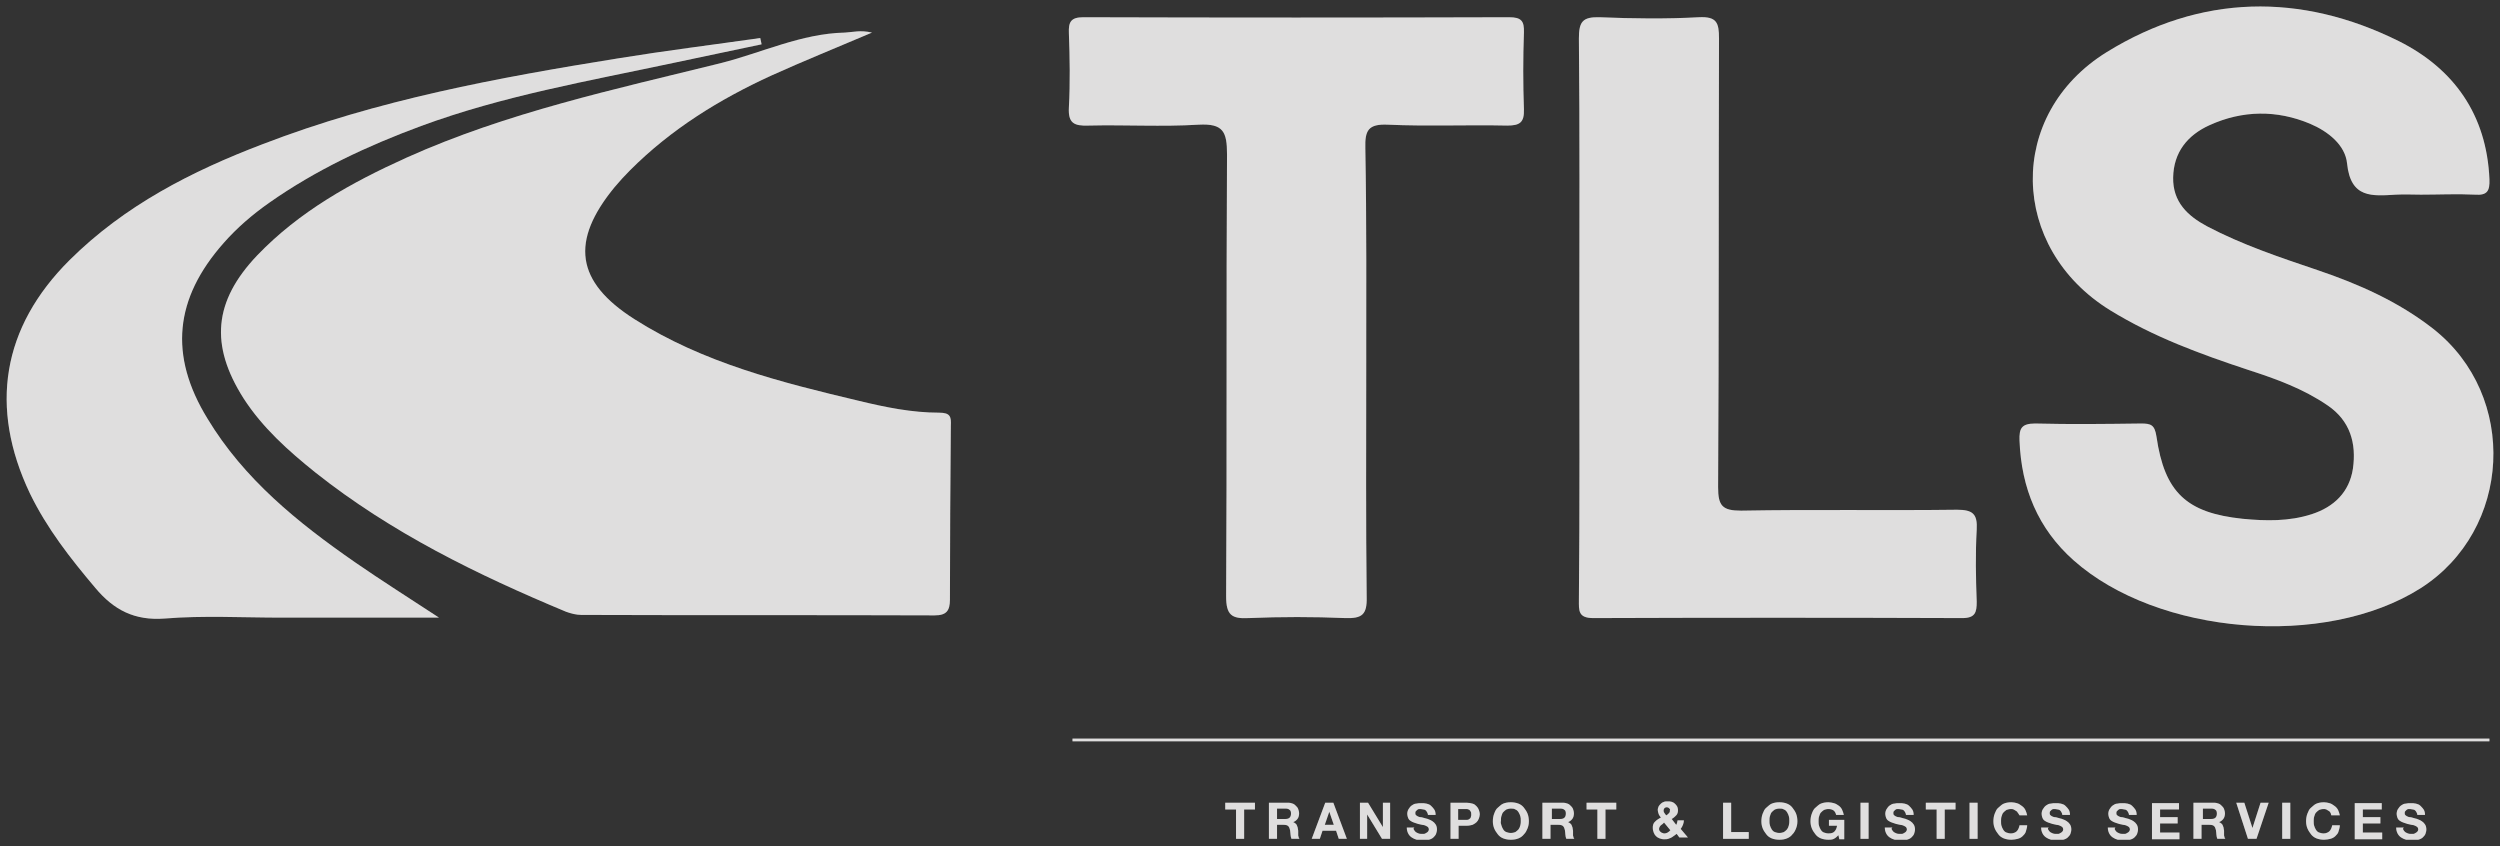 <svg width="192" height="65" viewBox="0 0 192 65" fill="none" xmlns="http://www.w3.org/2000/svg">
<rect x="0" y="0" width="192" height="65" fill="#333333" stroke="none"/>
<g clip-path="url(#clip0_864_985)">
<path d="M66.969 2.503C64.201 3.681 61.71 4.687 59.253 5.796C55.239 7.634 51.537 9.922 48.388 13.077C47.973 13.493 47.593 13.909 47.212 14.36C43.786 18.52 44.202 21.64 48.734 24.518C54.028 27.881 60.014 29.371 66.001 30.793C68.007 31.278 70.049 31.694 72.125 31.694C72.99 31.694 73.059 32.006 73.025 32.7C72.99 37.137 72.955 41.575 72.955 46.047C72.955 46.914 72.679 47.261 71.779 47.261C62.748 47.226 53.682 47.261 44.651 47.226C44.271 47.226 43.856 47.122 43.475 46.983C36.658 44.141 30.05 40.916 24.202 36.271C22.126 34.606 20.154 32.838 18.7 30.585C16.105 26.494 16.417 23.131 19.738 19.629C22.991 16.232 27.005 14.013 31.226 12.106C38.942 8.639 47.177 6.871 55.309 4.86C58.492 4.063 61.537 2.572 64.893 2.503C65.516 2.468 66.07 2.294 66.969 2.503Z" fill="#D9D9D9"/>
<path d="M66.969 2.503C64.201 3.681 61.71 4.687 59.253 5.796C55.239 7.634 51.537 9.922 48.388 13.077C47.973 13.493 47.593 13.909 47.212 14.36C43.786 18.52 44.202 21.64 48.734 24.518C54.028 27.881 60.014 29.371 66.001 30.793C68.007 31.278 70.049 31.694 72.125 31.694C72.99 31.694 73.059 32.006 73.025 32.7C72.99 37.137 72.955 41.575 72.955 46.047C72.955 46.914 72.679 47.261 71.779 47.261C62.748 47.226 53.682 47.261 44.651 47.226C44.271 47.226 43.856 47.122 43.475 46.983C36.658 44.141 30.05 40.916 24.202 36.271C22.126 34.606 20.154 32.838 18.7 30.585C16.105 26.494 16.417 23.131 19.738 19.629C22.991 16.232 27.005 14.013 31.226 12.106C38.942 8.639 47.177 6.871 55.309 4.86C58.492 4.063 61.537 2.572 64.893 2.503C65.516 2.468 66.07 2.294 66.969 2.503Z" fill="#F6F4F3" fill-opacity="0.2"/>
<path d="M185.929 14.949C185.306 14.949 184.649 14.914 184.026 14.949C182.192 15.053 180.531 15.261 180.255 12.557C180.116 11.135 178.801 10.095 177.417 9.506C174.857 8.431 172.227 8.466 169.701 9.61C168.006 10.373 166.933 11.69 166.898 13.632C166.864 15.504 168.006 16.578 169.493 17.376C172.192 18.797 175.099 19.768 177.971 20.739C181.154 21.814 184.199 23.166 186.863 25.246C193.438 30.412 192.919 40.708 185.895 45.181C178.559 49.827 165.722 48.786 159.251 43.031C156.518 40.604 155.238 37.484 155.099 33.844C155.065 32.908 155.238 32.526 156.31 32.526C159.009 32.596 161.743 32.561 164.442 32.526C165.203 32.526 165.48 32.63 165.618 33.532C166.241 37.831 167.936 39.391 172.227 39.842C174.026 40.015 175.791 40.05 177.521 39.495C179.251 38.94 180.428 37.796 180.704 35.993C180.981 34.052 180.497 32.318 178.767 31.14C176.898 29.857 174.787 29.094 172.642 28.401C168.974 27.187 165.376 25.87 162.054 23.824C154.303 19.04 154.061 8.778 161.812 3.993C169.009 -0.444 176.691 -0.583 184.234 3.161C188.455 5.276 190.981 8.812 191.189 13.77C191.223 14.672 191.016 15.018 190.081 14.949C188.697 14.88 187.313 14.949 185.929 14.949Z" fill="#D9D9D9"/>
<path d="M185.929 14.949C185.306 14.949 184.649 14.914 184.026 14.949C182.192 15.053 180.531 15.261 180.255 12.557C180.116 11.135 178.801 10.095 177.417 9.506C174.857 8.431 172.227 8.466 169.701 9.61C168.006 10.373 166.933 11.69 166.898 13.632C166.864 15.504 168.006 16.578 169.493 17.376C172.192 18.797 175.099 19.768 177.971 20.739C181.154 21.814 184.199 23.166 186.863 25.246C193.438 30.412 192.919 40.708 185.895 45.181C178.559 49.827 165.722 48.786 159.251 43.031C156.518 40.604 155.238 37.484 155.099 33.844C155.065 32.908 155.238 32.526 156.31 32.526C159.009 32.596 161.743 32.561 164.442 32.526C165.203 32.526 165.48 32.63 165.618 33.532C166.241 37.831 167.936 39.391 172.227 39.842C174.026 40.015 175.791 40.05 177.521 39.495C179.251 38.94 180.428 37.796 180.704 35.993C180.981 34.052 180.497 32.318 178.767 31.14C176.898 29.857 174.787 29.094 172.642 28.401C168.974 27.187 165.376 25.87 162.054 23.824C154.303 19.04 154.061 8.778 161.812 3.993C169.009 -0.444 176.691 -0.583 184.234 3.161C188.455 5.276 190.981 8.812 191.189 13.77C191.223 14.672 191.016 15.018 190.081 14.949C188.697 14.88 187.313 14.949 185.929 14.949Z" fill="#F6F4F3" fill-opacity="0.2"/>
<path d="M104.927 28.539C104.927 34.329 104.893 40.084 104.962 45.874C104.996 47.226 104.581 47.504 103.336 47.469C100.844 47.365 98.388 47.365 95.896 47.469C94.581 47.538 94.166 47.226 94.166 45.805C94.235 34.502 94.166 23.166 94.235 11.863C94.235 10.13 93.959 9.471 92.055 9.575C89.253 9.748 86.415 9.575 83.578 9.644C82.505 9.679 82.021 9.471 82.09 8.258C82.194 6.351 82.159 4.444 82.09 2.537C82.056 1.705 82.229 1.324 83.198 1.324C94.097 1.358 104.996 1.358 115.896 1.324C116.83 1.324 117.072 1.601 117.038 2.502C116.968 4.479 116.968 6.42 117.038 8.396C117.072 9.402 116.726 9.644 115.757 9.644C112.712 9.575 109.633 9.714 106.588 9.575C105.066 9.506 104.823 10.026 104.858 11.378C104.962 17.098 104.927 22.819 104.927 28.539Z" fill="#D9D9D9"/>
<path d="M104.927 28.539C104.927 34.329 104.893 40.084 104.962 45.874C104.996 47.226 104.581 47.504 103.336 47.469C100.844 47.365 98.388 47.365 95.896 47.469C94.581 47.538 94.166 47.226 94.166 45.805C94.235 34.502 94.166 23.166 94.235 11.863C94.235 10.13 93.959 9.471 92.055 9.575C89.253 9.748 86.415 9.575 83.578 9.644C82.505 9.679 82.021 9.471 82.09 8.258C82.194 6.351 82.159 4.444 82.09 2.537C82.056 1.705 82.229 1.324 83.198 1.324C94.097 1.358 104.996 1.358 115.896 1.324C116.83 1.324 117.072 1.601 117.038 2.502C116.968 4.479 116.968 6.42 117.038 8.396C117.072 9.402 116.726 9.644 115.757 9.644C112.712 9.575 109.633 9.714 106.588 9.575C105.066 9.506 104.823 10.026 104.858 11.378C104.962 17.098 104.927 22.819 104.927 28.539Z" fill="#F6F4F3" fill-opacity="0.2"/>
<path d="M121.294 24.414C121.294 17.272 121.328 10.095 121.259 2.953C121.259 1.671 121.536 1.289 122.851 1.324C125.377 1.428 127.937 1.463 130.463 1.324C131.847 1.254 132.02 1.74 132.02 2.953C131.986 14.429 132.02 25.905 131.951 37.415C131.951 38.836 132.262 39.218 133.716 39.218C139.252 39.114 144.788 39.218 150.29 39.148C151.501 39.148 151.881 39.46 151.812 40.674C151.708 42.511 151.743 44.383 151.812 46.221C151.812 47.018 151.708 47.469 150.705 47.469C141.259 47.434 131.812 47.434 122.366 47.469C121.19 47.469 121.259 46.88 121.259 46.082C121.328 38.836 121.294 31.625 121.294 24.414Z" fill="#D9D9D9"/>
<path d="M121.294 24.414C121.294 17.272 121.328 10.095 121.259 2.953C121.259 1.671 121.536 1.289 122.851 1.324C125.377 1.428 127.937 1.463 130.463 1.324C131.847 1.254 132.02 1.74 132.02 2.953C131.986 14.429 132.02 25.905 131.951 37.415C131.951 38.836 132.262 39.218 133.716 39.218C139.252 39.114 144.788 39.218 150.29 39.148C151.501 39.148 151.881 39.46 151.812 40.674C151.708 42.511 151.743 44.383 151.812 46.221C151.812 47.018 151.708 47.469 150.705 47.469C141.259 47.434 131.812 47.434 122.366 47.469C121.19 47.469 121.259 46.88 121.259 46.082C121.328 38.836 121.294 31.625 121.294 24.414Z" fill="#F6F4F3" fill-opacity="0.2"/>
<path d="M33.717 47.434C29.427 47.434 25.551 47.434 21.642 47.434C18.631 47.434 15.621 47.261 12.645 47.504C10.327 47.677 8.735 46.845 7.316 45.146C5.413 42.893 3.614 40.605 2.299 37.9C-0.849 31.278 0.154 25.142 5.344 19.976C9.566 15.781 14.721 13.146 20.188 11.066C29.012 7.668 38.216 5.97 47.489 4.479C51.122 3.889 54.755 3.439 58.388 2.919C58.423 3.092 58.457 3.231 58.492 3.404C56.243 3.889 53.994 4.34 51.745 4.826C45.24 6.212 38.631 7.356 32.333 9.679C28.216 11.205 24.271 13.042 20.673 15.573C19.392 16.474 18.216 17.48 17.178 18.659C13.406 22.923 12.957 27.291 15.932 32.145C18.735 36.791 22.852 40.119 27.247 43.17C29.254 44.557 31.33 45.874 33.717 47.434Z" fill="#D9D9D9"/>
<path d="M33.717 47.434C29.427 47.434 25.551 47.434 21.642 47.434C18.631 47.434 15.621 47.261 12.645 47.504C10.327 47.677 8.735 46.845 7.316 45.146C5.413 42.893 3.614 40.605 2.299 37.9C-0.849 31.278 0.154 25.142 5.344 19.976C9.566 15.781 14.721 13.146 20.188 11.066C29.012 7.668 38.216 5.97 47.489 4.479C51.122 3.889 54.755 3.439 58.388 2.919C58.423 3.092 58.457 3.231 58.492 3.404C56.243 3.889 53.994 4.34 51.745 4.826C45.24 6.212 38.631 7.356 32.333 9.679C28.216 11.205 24.271 13.042 20.673 15.573C19.392 16.474 18.216 17.48 17.178 18.659C13.406 22.923 12.957 27.291 15.932 32.145C18.735 36.791 22.852 40.119 27.247 43.17C29.254 44.557 31.33 45.874 33.717 47.434Z" fill="#F6F4F3" fill-opacity="0.2"/>
<path d="M82.367 56.726C118.629 56.726 154.926 56.726 191.189 56.726C191.189 56.795 191.189 56.864 191.189 56.934C154.926 56.934 118.629 56.934 82.367 56.934C82.367 56.864 82.367 56.795 82.367 56.726Z" fill="#D9D9D9"/>
<path d="M82.367 56.726C118.629 56.726 154.926 56.726 191.189 56.726C191.189 56.795 191.189 56.864 191.189 56.934C154.926 56.934 118.629 56.934 82.367 56.934C82.367 56.864 82.367 56.795 82.367 56.726Z" fill="#F6F4F3" fill-opacity="0.2"/>
<path d="M94.097 62.169V61.649H96.381V62.169H95.55V64.422H94.927V62.169H94.097Z" fill="#D9D9D9"/>
<path d="M94.097 62.169V61.649H96.381V62.169H95.55V64.422H94.927V62.169H94.097Z" fill="#F6F4F3" fill-opacity="0.2"/>
<path d="M98.941 61.649C99.079 61.649 99.183 61.683 99.287 61.718C99.391 61.753 99.46 61.822 99.529 61.891C99.599 61.961 99.668 62.03 99.702 62.134C99.737 62.238 99.772 62.342 99.772 62.446C99.772 62.619 99.737 62.758 99.668 62.862C99.599 62.966 99.495 63.07 99.322 63.139C99.391 63.174 99.46 63.209 99.495 63.243C99.529 63.278 99.599 63.347 99.599 63.382C99.599 63.417 99.668 63.521 99.668 63.59C99.668 63.66 99.702 63.729 99.702 63.798C99.702 63.833 99.702 63.902 99.702 63.937C99.702 64.006 99.702 64.041 99.702 64.11C99.702 64.18 99.702 64.214 99.737 64.284C99.737 64.353 99.772 64.388 99.806 64.422H99.183C99.149 64.318 99.114 64.214 99.114 64.11C99.114 63.971 99.079 63.867 99.079 63.764C99.045 63.625 99.01 63.521 98.941 63.452C98.872 63.382 98.768 63.347 98.595 63.347H98.076V64.422H97.453V61.649H98.941ZM98.734 62.897C98.872 62.897 98.976 62.862 99.045 62.793C99.114 62.723 99.149 62.619 99.149 62.481C99.149 62.342 99.114 62.238 99.045 62.203C98.976 62.134 98.872 62.099 98.734 62.099H98.076V62.897H98.734Z" fill="#D9D9D9"/>
<path d="M98.941 61.649C99.079 61.649 99.183 61.683 99.287 61.718C99.391 61.753 99.46 61.822 99.529 61.891C99.599 61.961 99.668 62.03 99.702 62.134C99.737 62.238 99.772 62.342 99.772 62.446C99.772 62.619 99.737 62.758 99.668 62.862C99.599 62.966 99.495 63.07 99.322 63.139C99.391 63.174 99.46 63.209 99.495 63.243C99.529 63.278 99.599 63.347 99.599 63.382C99.599 63.417 99.668 63.521 99.668 63.59C99.668 63.66 99.702 63.729 99.702 63.798C99.702 63.833 99.702 63.902 99.702 63.937C99.702 64.006 99.702 64.041 99.702 64.11C99.702 64.18 99.702 64.214 99.737 64.284C99.737 64.353 99.772 64.388 99.806 64.422H99.183C99.149 64.318 99.114 64.214 99.114 64.11C99.114 63.971 99.079 63.867 99.079 63.764C99.045 63.625 99.01 63.521 98.941 63.452C98.872 63.382 98.768 63.347 98.595 63.347H98.076V64.422H97.453V61.649H98.941ZM98.734 62.897C98.872 62.897 98.976 62.862 99.045 62.793C99.114 62.723 99.149 62.619 99.149 62.481C99.149 62.342 99.114 62.238 99.045 62.203C98.976 62.134 98.872 62.099 98.734 62.099H98.076V62.897H98.734Z" fill="#F6F4F3" fill-opacity="0.2"/>
<path d="M102.401 61.649L103.439 64.422H102.816L102.609 63.798H101.571L101.363 64.422H100.74L101.778 61.649H102.401ZM102.436 63.347L102.09 62.342L101.744 63.347H102.436Z" fill="#D9D9D9"/>
<path d="M102.401 61.649L103.439 64.422H102.816L102.609 63.798H101.571L101.363 64.422H100.74L101.778 61.649H102.401ZM102.436 63.347L102.09 62.342L101.744 63.347H102.436Z" fill="#F6F4F3" fill-opacity="0.2"/>
<path d="M105.066 61.649L106.207 63.521V61.649H106.761V64.422H106.138L104.996 62.55V64.422H104.443V61.649H105.066Z" fill="#D9D9D9"/>
<path d="M105.066 61.649L106.207 63.521V61.649H106.761V64.422H106.138L104.996 62.55V64.422H104.443V61.649H105.066Z" fill="#F6F4F3" fill-opacity="0.2"/>
<path d="M108.595 63.729C108.63 63.798 108.664 63.833 108.733 63.902C108.803 63.937 108.837 63.971 108.941 64.006C109.01 64.041 109.079 64.041 109.183 64.041C109.252 64.041 109.287 64.041 109.356 64.041C109.425 64.041 109.46 64.006 109.529 63.971C109.598 63.937 109.633 63.902 109.668 63.867C109.702 63.833 109.737 63.764 109.737 63.694C109.737 63.625 109.702 63.556 109.668 63.521C109.633 63.486 109.564 63.452 109.495 63.417C109.425 63.382 109.322 63.347 109.218 63.347C109.114 63.313 109.01 63.313 108.906 63.278C108.803 63.243 108.699 63.209 108.595 63.174C108.491 63.139 108.422 63.105 108.318 63.035C108.214 62.966 108.18 62.897 108.145 62.827C108.111 62.723 108.076 62.619 108.076 62.515C108.076 62.377 108.111 62.238 108.18 62.134C108.249 62.03 108.318 61.926 108.422 61.857C108.526 61.787 108.63 61.718 108.768 61.718C108.906 61.683 109.01 61.683 109.149 61.683C109.287 61.683 109.425 61.683 109.564 61.718C109.702 61.753 109.806 61.787 109.91 61.891C110.014 61.995 110.083 62.065 110.152 62.169C110.221 62.273 110.256 62.411 110.256 62.585H109.668C109.668 62.515 109.633 62.446 109.598 62.377C109.564 62.307 109.529 62.273 109.495 62.238C109.46 62.203 109.391 62.169 109.322 62.169C109.252 62.169 109.183 62.134 109.114 62.134C109.079 62.134 109.01 62.134 108.976 62.134C108.941 62.134 108.872 62.169 108.837 62.203C108.803 62.238 108.768 62.273 108.733 62.307C108.699 62.342 108.699 62.411 108.699 62.446C108.699 62.515 108.699 62.55 108.733 62.585C108.768 62.619 108.803 62.654 108.872 62.689C108.941 62.723 109.01 62.758 109.114 62.758C109.218 62.758 109.356 62.827 109.529 62.862C109.564 62.862 109.668 62.897 109.737 62.931C109.841 62.966 109.91 63.001 110.014 63.07C110.117 63.139 110.187 63.209 110.256 63.313C110.325 63.417 110.36 63.556 110.36 63.694C110.36 63.833 110.325 63.937 110.29 64.041C110.256 64.145 110.152 64.249 110.083 64.318C110.014 64.388 109.875 64.457 109.737 64.492C109.598 64.526 109.425 64.561 109.252 64.561C109.114 64.561 108.941 64.526 108.803 64.492C108.664 64.457 108.526 64.388 108.422 64.318C108.318 64.249 108.214 64.145 108.145 64.006C108.076 63.867 108.041 63.729 108.041 63.556H108.63C108.526 63.59 108.56 63.694 108.595 63.729Z" fill="#D9D9D9"/>
<path d="M108.595 63.729C108.63 63.798 108.664 63.833 108.733 63.902C108.803 63.937 108.837 63.971 108.941 64.006C109.01 64.041 109.079 64.041 109.183 64.041C109.252 64.041 109.287 64.041 109.356 64.041C109.425 64.041 109.46 64.006 109.529 63.971C109.598 63.937 109.633 63.902 109.668 63.867C109.702 63.833 109.737 63.764 109.737 63.694C109.737 63.625 109.702 63.556 109.668 63.521C109.633 63.486 109.564 63.452 109.495 63.417C109.425 63.382 109.322 63.347 109.218 63.347C109.114 63.313 109.01 63.313 108.906 63.278C108.803 63.243 108.699 63.209 108.595 63.174C108.491 63.139 108.422 63.105 108.318 63.035C108.214 62.966 108.18 62.897 108.145 62.827C108.111 62.723 108.076 62.619 108.076 62.515C108.076 62.377 108.111 62.238 108.18 62.134C108.249 62.03 108.318 61.926 108.422 61.857C108.526 61.787 108.63 61.718 108.768 61.718C108.906 61.683 109.01 61.683 109.149 61.683C109.287 61.683 109.425 61.683 109.564 61.718C109.702 61.753 109.806 61.787 109.91 61.891C110.014 61.995 110.083 62.065 110.152 62.169C110.221 62.273 110.256 62.411 110.256 62.585H109.668C109.668 62.515 109.633 62.446 109.598 62.377C109.564 62.307 109.529 62.273 109.495 62.238C109.46 62.203 109.391 62.169 109.322 62.169C109.252 62.169 109.183 62.134 109.114 62.134C109.079 62.134 109.01 62.134 108.976 62.134C108.941 62.134 108.872 62.169 108.837 62.203C108.803 62.238 108.768 62.273 108.733 62.307C108.699 62.342 108.699 62.411 108.699 62.446C108.699 62.515 108.699 62.55 108.733 62.585C108.768 62.619 108.803 62.654 108.872 62.689C108.941 62.723 109.01 62.758 109.114 62.758C109.218 62.758 109.356 62.827 109.529 62.862C109.564 62.862 109.668 62.897 109.737 62.931C109.841 62.966 109.91 63.001 110.014 63.07C110.117 63.139 110.187 63.209 110.256 63.313C110.325 63.417 110.36 63.556 110.36 63.694C110.36 63.833 110.325 63.937 110.29 64.041C110.256 64.145 110.152 64.249 110.083 64.318C110.014 64.388 109.875 64.457 109.737 64.492C109.598 64.526 109.425 64.561 109.252 64.561C109.114 64.561 108.941 64.526 108.803 64.492C108.664 64.457 108.526 64.388 108.422 64.318C108.318 64.249 108.214 64.145 108.145 64.006C108.076 63.867 108.041 63.729 108.041 63.556H108.63C108.526 63.59 108.56 63.694 108.595 63.729Z" fill="#F6F4F3" fill-opacity="0.2"/>
<path d="M112.643 61.649C112.816 61.649 112.955 61.683 113.093 61.718C113.232 61.753 113.301 61.822 113.405 61.926C113.474 61.995 113.543 62.099 113.578 62.203C113.612 62.307 113.647 62.411 113.647 62.55C113.647 62.654 113.612 62.758 113.578 62.862C113.543 62.966 113.474 63.07 113.405 63.139C113.335 63.209 113.232 63.278 113.093 63.347C112.955 63.382 112.816 63.417 112.643 63.417H112.02V64.422H111.398V61.649H112.643ZM112.47 62.966C112.539 62.966 112.609 62.966 112.678 62.966C112.747 62.966 112.816 62.931 112.851 62.897C112.886 62.862 112.955 62.828 112.955 62.758C112.989 62.689 112.989 62.619 112.989 62.55C112.989 62.481 112.989 62.377 112.955 62.342C112.92 62.273 112.886 62.238 112.851 62.203C112.816 62.169 112.747 62.169 112.678 62.134C112.609 62.134 112.539 62.134 112.47 62.134H111.986V62.966H112.47Z" fill="#D9D9D9"/>
<path d="M112.643 61.649C112.816 61.649 112.955 61.683 113.093 61.718C113.232 61.753 113.301 61.822 113.405 61.926C113.474 61.995 113.543 62.099 113.578 62.203C113.612 62.307 113.647 62.411 113.647 62.55C113.647 62.654 113.612 62.758 113.578 62.862C113.543 62.966 113.474 63.07 113.405 63.139C113.335 63.209 113.232 63.278 113.093 63.347C112.955 63.382 112.816 63.417 112.643 63.417H112.02V64.422H111.398V61.649H112.643ZM112.47 62.966C112.539 62.966 112.609 62.966 112.678 62.966C112.747 62.966 112.816 62.931 112.851 62.897C112.886 62.862 112.955 62.828 112.955 62.758C112.989 62.689 112.989 62.619 112.989 62.55C112.989 62.481 112.989 62.377 112.955 62.342C112.92 62.273 112.886 62.238 112.851 62.203C112.816 62.169 112.747 62.169 112.678 62.134C112.609 62.134 112.539 62.134 112.47 62.134H111.986V62.966H112.47Z" fill="#F6F4F3" fill-opacity="0.2"/>
<path d="M114.754 62.481C114.823 62.307 114.892 62.134 115.031 62.03C115.169 61.926 115.273 61.787 115.446 61.718C115.619 61.649 115.792 61.614 116.034 61.614C116.242 61.614 116.449 61.649 116.622 61.718C116.795 61.787 116.934 61.891 117.038 62.03C117.141 62.169 117.245 62.307 117.314 62.481C117.384 62.654 117.418 62.862 117.418 63.07C117.418 63.278 117.384 63.452 117.314 63.625C117.245 63.798 117.176 63.937 117.038 64.076C116.934 64.214 116.795 64.318 116.622 64.388C116.449 64.457 116.276 64.492 116.034 64.492C115.827 64.492 115.619 64.457 115.446 64.388C115.273 64.318 115.135 64.214 115.031 64.076C114.927 63.937 114.823 63.798 114.754 63.625C114.685 63.452 114.65 63.278 114.65 63.07C114.65 62.862 114.685 62.654 114.754 62.481ZM115.308 63.382C115.342 63.486 115.377 63.59 115.446 63.694C115.515 63.798 115.584 63.867 115.688 63.902C115.792 63.937 115.896 63.971 116.034 63.971C116.173 63.971 116.276 63.937 116.38 63.902C116.484 63.833 116.553 63.764 116.622 63.694C116.692 63.59 116.726 63.521 116.761 63.382C116.795 63.243 116.795 63.174 116.795 63.035C116.795 62.897 116.795 62.793 116.761 62.689C116.726 62.585 116.692 62.481 116.622 62.377C116.553 62.273 116.484 62.203 116.38 62.169C116.276 62.099 116.173 62.099 116.034 62.099C115.896 62.099 115.792 62.134 115.688 62.169C115.584 62.238 115.515 62.307 115.446 62.377C115.377 62.446 115.342 62.585 115.308 62.689C115.273 62.793 115.273 62.931 115.273 63.035C115.238 63.174 115.273 63.278 115.308 63.382Z" fill="#D9D9D9"/>
<path d="M114.754 62.481C114.823 62.307 114.892 62.134 115.031 62.03C115.169 61.926 115.273 61.787 115.446 61.718C115.619 61.649 115.792 61.614 116.034 61.614C116.242 61.614 116.449 61.649 116.622 61.718C116.795 61.787 116.934 61.891 117.038 62.03C117.141 62.169 117.245 62.307 117.314 62.481C117.384 62.654 117.418 62.862 117.418 63.07C117.418 63.278 117.384 63.452 117.314 63.625C117.245 63.798 117.176 63.937 117.038 64.076C116.934 64.214 116.795 64.318 116.622 64.388C116.449 64.457 116.276 64.492 116.034 64.492C115.827 64.492 115.619 64.457 115.446 64.388C115.273 64.318 115.135 64.214 115.031 64.076C114.927 63.937 114.823 63.798 114.754 63.625C114.685 63.452 114.65 63.278 114.65 63.07C114.65 62.862 114.685 62.654 114.754 62.481ZM115.308 63.382C115.342 63.486 115.377 63.59 115.446 63.694C115.515 63.798 115.584 63.867 115.688 63.902C115.792 63.937 115.896 63.971 116.034 63.971C116.173 63.971 116.276 63.937 116.38 63.902C116.484 63.833 116.553 63.764 116.622 63.694C116.692 63.59 116.726 63.521 116.761 63.382C116.795 63.243 116.795 63.174 116.795 63.035C116.795 62.897 116.795 62.793 116.761 62.689C116.726 62.585 116.692 62.481 116.622 62.377C116.553 62.273 116.484 62.203 116.38 62.169C116.276 62.099 116.173 62.099 116.034 62.099C115.896 62.099 115.792 62.134 115.688 62.169C115.584 62.238 115.515 62.307 115.446 62.377C115.377 62.446 115.342 62.585 115.308 62.689C115.273 62.793 115.273 62.931 115.273 63.035C115.238 63.174 115.273 63.278 115.308 63.382Z" fill="#F6F4F3" fill-opacity="0.2"/>
<path d="M120.048 61.649C120.186 61.649 120.29 61.683 120.394 61.718C120.498 61.753 120.567 61.822 120.636 61.891C120.705 61.961 120.775 62.03 120.809 62.134C120.844 62.238 120.878 62.342 120.878 62.446C120.878 62.619 120.844 62.758 120.775 62.862C120.705 62.966 120.602 63.07 120.429 63.139C120.498 63.174 120.567 63.209 120.602 63.243C120.636 63.278 120.705 63.347 120.705 63.382C120.705 63.417 120.775 63.521 120.775 63.59C120.775 63.66 120.809 63.729 120.809 63.798C120.809 63.833 120.809 63.902 120.809 63.937C120.809 64.006 120.809 64.041 120.809 64.11C120.809 64.18 120.809 64.214 120.844 64.284C120.844 64.353 120.878 64.388 120.913 64.422H120.29C120.256 64.318 120.221 64.214 120.221 64.11C120.221 63.971 120.186 63.867 120.186 63.764C120.152 63.625 120.117 63.521 120.048 63.452C119.979 63.382 119.875 63.347 119.702 63.347H119.079V64.422H118.456V61.649H120.048ZM119.84 62.897C119.979 62.897 120.083 62.862 120.152 62.793C120.221 62.723 120.256 62.619 120.256 62.481C120.256 62.342 120.221 62.238 120.152 62.203C120.083 62.134 119.979 62.099 119.84 62.099H119.183V62.897H119.84Z" fill="#D9D9D9"/>
<path d="M120.048 61.649C120.186 61.649 120.29 61.683 120.394 61.718C120.498 61.753 120.567 61.822 120.636 61.891C120.705 61.961 120.775 62.03 120.809 62.134C120.844 62.238 120.878 62.342 120.878 62.446C120.878 62.619 120.844 62.758 120.775 62.862C120.705 62.966 120.602 63.07 120.429 63.139C120.498 63.174 120.567 63.209 120.602 63.243C120.636 63.278 120.705 63.347 120.705 63.382C120.705 63.417 120.775 63.521 120.775 63.59C120.775 63.66 120.809 63.729 120.809 63.798C120.809 63.833 120.809 63.902 120.809 63.937C120.809 64.006 120.809 64.041 120.809 64.11C120.809 64.18 120.809 64.214 120.844 64.284C120.844 64.353 120.878 64.388 120.913 64.422H120.29C120.256 64.318 120.221 64.214 120.221 64.11C120.221 63.971 120.186 63.867 120.186 63.764C120.152 63.625 120.117 63.521 120.048 63.452C119.979 63.382 119.875 63.347 119.702 63.347H119.079V64.422H118.456V61.649H120.048ZM119.84 62.897C119.979 62.897 120.083 62.862 120.152 62.793C120.221 62.723 120.256 62.619 120.256 62.481C120.256 62.342 120.221 62.238 120.152 62.203C120.083 62.134 119.979 62.099 119.84 62.099H119.183V62.897H119.84Z" fill="#F6F4F3" fill-opacity="0.2"/>
<path d="M121.847 62.169V61.649H124.131V62.169H123.301V64.422H122.678V62.169H121.847Z" fill="#D9D9D9"/>
<path d="M121.847 62.169V61.649H124.131V62.169H123.301V64.422H122.678V62.169H121.847Z" fill="#F6F4F3" fill-opacity="0.2"/>
<path d="M128.214 64.388C128.076 64.457 127.937 64.457 127.799 64.457C127.66 64.457 127.557 64.422 127.453 64.388C127.349 64.353 127.245 64.284 127.176 64.214C127.107 64.145 127.037 64.041 127.003 63.937C126.968 63.833 126.934 63.729 126.934 63.59C126.934 63.486 126.934 63.417 126.968 63.313C127.003 63.209 127.037 63.174 127.107 63.105C127.176 63.035 127.245 62.966 127.314 62.931C127.384 62.897 127.453 62.827 127.557 62.793C127.487 62.689 127.418 62.619 127.384 62.515C127.349 62.411 127.314 62.307 127.314 62.203C127.314 62.099 127.349 62.03 127.384 61.926C127.418 61.857 127.487 61.787 127.557 61.718C127.626 61.649 127.695 61.614 127.799 61.579C127.868 61.545 127.972 61.545 128.076 61.545C128.179 61.545 128.283 61.545 128.387 61.579C128.491 61.614 128.56 61.649 128.629 61.718C128.698 61.787 128.768 61.857 128.802 61.926C128.837 61.995 128.871 62.099 128.871 62.203C128.871 62.377 128.837 62.515 128.733 62.619C128.629 62.723 128.525 62.827 128.387 62.897L128.733 63.347C128.768 63.313 128.768 63.243 128.802 63.174C128.802 63.105 128.837 63.07 128.837 63.001H129.321C129.321 63.139 129.287 63.243 129.252 63.347C129.217 63.452 129.148 63.556 129.079 63.66L129.633 64.318H128.975L128.768 64.041C128.491 64.249 128.352 64.353 128.214 64.388ZM127.695 63.278C127.66 63.313 127.591 63.347 127.557 63.382C127.522 63.417 127.487 63.452 127.453 63.521C127.418 63.59 127.418 63.625 127.418 63.66C127.418 63.694 127.418 63.764 127.453 63.798C127.487 63.833 127.487 63.867 127.557 63.902C127.591 63.937 127.626 63.971 127.695 63.971C127.73 64.006 127.799 64.006 127.833 64.006C127.937 64.006 128.006 63.971 128.076 63.937C128.145 63.902 128.214 63.833 128.283 63.764L127.799 63.174C127.764 63.209 127.73 63.243 127.695 63.278ZM128.179 62.065C128.145 62.03 128.076 61.995 128.006 61.995C127.937 61.995 127.868 62.03 127.833 62.065C127.799 62.099 127.764 62.169 127.764 62.238C127.764 62.342 127.799 62.411 127.833 62.446C127.868 62.515 127.937 62.585 127.972 62.619C128.041 62.585 128.11 62.515 128.179 62.446C128.249 62.377 128.249 62.307 128.249 62.203C128.283 62.169 128.249 62.134 128.179 62.065Z" fill="#D9D9D9"/>
<path d="M128.214 64.388C128.076 64.457 127.937 64.457 127.799 64.457C127.66 64.457 127.557 64.422 127.453 64.388C127.349 64.353 127.245 64.284 127.176 64.214C127.107 64.145 127.037 64.041 127.003 63.937C126.968 63.833 126.934 63.729 126.934 63.59C126.934 63.486 126.934 63.417 126.968 63.313C127.003 63.209 127.037 63.174 127.107 63.105C127.176 63.035 127.245 62.966 127.314 62.931C127.384 62.897 127.453 62.827 127.557 62.793C127.487 62.689 127.418 62.619 127.384 62.515C127.349 62.411 127.314 62.307 127.314 62.203C127.314 62.099 127.349 62.03 127.384 61.926C127.418 61.857 127.487 61.787 127.557 61.718C127.626 61.649 127.695 61.614 127.799 61.579C127.868 61.545 127.972 61.545 128.076 61.545C128.179 61.545 128.283 61.545 128.387 61.579C128.491 61.614 128.56 61.649 128.629 61.718C128.698 61.787 128.768 61.857 128.802 61.926C128.837 61.995 128.871 62.099 128.871 62.203C128.871 62.377 128.837 62.515 128.733 62.619C128.629 62.723 128.525 62.827 128.387 62.897L128.733 63.347C128.768 63.313 128.768 63.243 128.802 63.174C128.802 63.105 128.837 63.07 128.837 63.001H129.321C129.321 63.139 129.287 63.243 129.252 63.347C129.217 63.452 129.148 63.556 129.079 63.66L129.633 64.318H128.975L128.768 64.041C128.491 64.249 128.352 64.353 128.214 64.388ZM127.695 63.278C127.66 63.313 127.591 63.347 127.557 63.382C127.522 63.417 127.487 63.452 127.453 63.521C127.418 63.59 127.418 63.625 127.418 63.66C127.418 63.694 127.418 63.764 127.453 63.798C127.487 63.833 127.487 63.867 127.557 63.902C127.591 63.937 127.626 63.971 127.695 63.971C127.73 64.006 127.799 64.006 127.833 64.006C127.937 64.006 128.006 63.971 128.076 63.937C128.145 63.902 128.214 63.833 128.283 63.764L127.799 63.174C127.764 63.209 127.73 63.243 127.695 63.278ZM128.179 62.065C128.145 62.03 128.076 61.995 128.006 61.995C127.937 61.995 127.868 62.03 127.833 62.065C127.799 62.099 127.764 62.169 127.764 62.238C127.764 62.342 127.799 62.411 127.833 62.446C127.868 62.515 127.937 62.585 127.972 62.619C128.041 62.585 128.11 62.515 128.179 62.446C128.249 62.377 128.249 62.307 128.249 62.203C128.283 62.169 128.249 62.134 128.179 62.065Z" fill="#F6F4F3" fill-opacity="0.2"/>
<path d="M132.954 61.649V63.902H134.304V64.422H132.332V61.649H132.954Z" fill="#D9D9D9"/>
<path d="M132.954 61.649V63.902H134.304V64.422H132.332V61.649H132.954Z" fill="#F6F4F3" fill-opacity="0.2"/>
<path d="M135.376 62.481C135.446 62.307 135.515 62.134 135.653 62.03C135.792 61.926 135.895 61.787 136.068 61.718C136.241 61.649 136.414 61.614 136.657 61.614C136.864 61.614 137.072 61.649 137.245 61.718C137.418 61.787 137.556 61.891 137.66 62.03C137.764 62.169 137.868 62.307 137.937 62.481C138.006 62.654 138.041 62.862 138.041 63.07C138.041 63.278 138.006 63.452 137.937 63.625C137.868 63.798 137.799 63.937 137.66 64.076C137.556 64.214 137.418 64.318 137.245 64.388C137.072 64.457 136.899 64.492 136.657 64.492C136.449 64.492 136.241 64.457 136.068 64.388C135.895 64.318 135.757 64.214 135.653 64.076C135.549 63.937 135.446 63.798 135.376 63.625C135.307 63.452 135.273 63.278 135.273 63.07C135.273 62.862 135.307 62.654 135.376 62.481ZM135.93 63.382C135.965 63.486 135.999 63.59 136.068 63.694C136.138 63.798 136.207 63.867 136.311 63.902C136.414 63.937 136.518 63.971 136.657 63.971C136.795 63.971 136.899 63.937 137.003 63.902C137.107 63.833 137.176 63.764 137.245 63.694C137.314 63.59 137.349 63.521 137.383 63.382C137.418 63.243 137.418 63.174 137.418 63.035C137.418 62.897 137.418 62.793 137.383 62.689C137.349 62.585 137.314 62.481 137.245 62.377C137.176 62.273 137.107 62.203 137.003 62.169C136.899 62.099 136.795 62.099 136.657 62.099C136.518 62.099 136.414 62.134 136.311 62.169C136.207 62.238 136.138 62.307 136.068 62.377C135.999 62.446 135.965 62.585 135.93 62.689C135.895 62.793 135.895 62.931 135.895 63.035C135.895 63.174 135.895 63.278 135.93 63.382Z" fill="#D9D9D9"/>
<path d="M135.376 62.481C135.446 62.307 135.515 62.134 135.653 62.03C135.792 61.926 135.895 61.787 136.068 61.718C136.241 61.649 136.414 61.614 136.657 61.614C136.864 61.614 137.072 61.649 137.245 61.718C137.418 61.787 137.556 61.891 137.66 62.03C137.764 62.169 137.868 62.307 137.937 62.481C138.006 62.654 138.041 62.862 138.041 63.07C138.041 63.278 138.006 63.452 137.937 63.625C137.868 63.798 137.799 63.937 137.66 64.076C137.556 64.214 137.418 64.318 137.245 64.388C137.072 64.457 136.899 64.492 136.657 64.492C136.449 64.492 136.241 64.457 136.068 64.388C135.895 64.318 135.757 64.214 135.653 64.076C135.549 63.937 135.446 63.798 135.376 63.625C135.307 63.452 135.273 63.278 135.273 63.07C135.273 62.862 135.307 62.654 135.376 62.481ZM135.93 63.382C135.965 63.486 135.999 63.59 136.068 63.694C136.138 63.798 136.207 63.867 136.311 63.902C136.414 63.937 136.518 63.971 136.657 63.971C136.795 63.971 136.899 63.937 137.003 63.902C137.107 63.833 137.176 63.764 137.245 63.694C137.314 63.59 137.349 63.521 137.383 63.382C137.418 63.243 137.418 63.174 137.418 63.035C137.418 62.897 137.418 62.793 137.383 62.689C137.349 62.585 137.314 62.481 137.245 62.377C137.176 62.273 137.107 62.203 137.003 62.169C136.899 62.099 136.795 62.099 136.657 62.099C136.518 62.099 136.414 62.134 136.311 62.169C136.207 62.238 136.138 62.307 136.068 62.377C135.999 62.446 135.965 62.585 135.93 62.689C135.895 62.793 135.895 62.931 135.895 63.035C135.895 63.174 135.895 63.278 135.93 63.382Z" fill="#F6F4F3" fill-opacity="0.2"/>
<path d="M140.843 64.422C140.705 64.492 140.567 64.492 140.428 64.492C140.221 64.492 140.013 64.457 139.84 64.388C139.667 64.318 139.529 64.214 139.425 64.076C139.321 63.937 139.217 63.798 139.148 63.625C139.079 63.452 139.044 63.278 139.044 63.07C139.044 62.862 139.079 62.654 139.148 62.481C139.217 62.307 139.286 62.134 139.425 62.03C139.563 61.926 139.667 61.787 139.84 61.718C140.013 61.649 140.186 61.614 140.428 61.614C140.567 61.614 140.705 61.649 140.843 61.683C140.982 61.718 141.086 61.787 141.189 61.857C141.293 61.926 141.397 62.03 141.466 62.169C141.536 62.307 141.57 62.446 141.605 62.585H141.016C140.982 62.446 140.913 62.307 140.809 62.238C140.705 62.169 140.567 62.134 140.428 62.134C140.29 62.134 140.186 62.169 140.082 62.203C139.978 62.273 139.909 62.342 139.84 62.411C139.771 62.481 139.736 62.619 139.702 62.723C139.667 62.827 139.667 62.966 139.667 63.07C139.667 63.174 139.667 63.313 139.702 63.417C139.736 63.521 139.771 63.625 139.84 63.729C139.909 63.833 139.978 63.902 140.082 63.937C140.186 63.971 140.29 64.006 140.428 64.006C140.636 64.006 140.774 63.971 140.878 63.867C140.982 63.764 141.051 63.625 141.086 63.417H140.463V62.966H141.639V64.457H141.259L141.189 64.145C141.086 64.249 140.982 64.353 140.843 64.422Z" fill="#D9D9D9"/>
<path d="M140.843 64.422C140.705 64.492 140.567 64.492 140.428 64.492C140.221 64.492 140.013 64.457 139.84 64.388C139.667 64.318 139.529 64.214 139.425 64.076C139.321 63.937 139.217 63.798 139.148 63.625C139.079 63.452 139.044 63.278 139.044 63.07C139.044 62.862 139.079 62.654 139.148 62.481C139.217 62.307 139.286 62.134 139.425 62.03C139.563 61.926 139.667 61.787 139.84 61.718C140.013 61.649 140.186 61.614 140.428 61.614C140.567 61.614 140.705 61.649 140.843 61.683C140.982 61.718 141.086 61.787 141.189 61.857C141.293 61.926 141.397 62.03 141.466 62.169C141.536 62.307 141.57 62.446 141.605 62.585H141.016C140.982 62.446 140.913 62.307 140.809 62.238C140.705 62.169 140.567 62.134 140.428 62.134C140.29 62.134 140.186 62.169 140.082 62.203C139.978 62.273 139.909 62.342 139.84 62.411C139.771 62.481 139.736 62.619 139.702 62.723C139.667 62.827 139.667 62.966 139.667 63.07C139.667 63.174 139.667 63.313 139.702 63.417C139.736 63.521 139.771 63.625 139.84 63.729C139.909 63.833 139.978 63.902 140.082 63.937C140.186 63.971 140.29 64.006 140.428 64.006C140.636 64.006 140.774 63.971 140.878 63.867C140.982 63.764 141.051 63.625 141.086 63.417H140.463V62.966H141.639V64.457H141.259L141.189 64.145C141.086 64.249 140.982 64.353 140.843 64.422Z" fill="#F6F4F3" fill-opacity="0.2"/>
<path d="M143.508 61.649V64.422H142.885V61.649H143.508Z" fill="#D9D9D9"/>
<path d="M143.508 61.649V64.422H142.885V61.649H143.508Z" fill="#F6F4F3" fill-opacity="0.2"/>
<path d="M145.307 63.729C145.342 63.798 145.376 63.833 145.445 63.902C145.515 63.937 145.549 63.971 145.653 64.006C145.722 64.041 145.791 64.041 145.895 64.041C145.965 64.041 145.999 64.041 146.068 64.041C146.138 64.041 146.172 64.006 146.241 63.971C146.311 63.937 146.345 63.902 146.38 63.867C146.414 63.833 146.449 63.764 146.449 63.694C146.449 63.625 146.414 63.556 146.38 63.521C146.345 63.486 146.276 63.452 146.207 63.417C146.138 63.382 146.034 63.347 145.93 63.347C145.826 63.313 145.722 63.313 145.618 63.278C145.515 63.243 145.411 63.209 145.307 63.174C145.203 63.139 145.134 63.105 145.03 63.035C144.926 62.966 144.892 62.897 144.857 62.827C144.823 62.723 144.788 62.619 144.788 62.515C144.788 62.377 144.823 62.238 144.892 62.134C144.961 62.03 145.03 61.926 145.134 61.857C145.238 61.787 145.342 61.718 145.48 61.718C145.618 61.683 145.722 61.683 145.861 61.683C145.999 61.683 146.138 61.683 146.276 61.718C146.414 61.753 146.518 61.787 146.622 61.891C146.726 61.995 146.795 62.065 146.864 62.169C146.933 62.273 146.968 62.411 146.968 62.585H146.38C146.38 62.515 146.345 62.446 146.311 62.377C146.276 62.307 146.241 62.273 146.207 62.238C146.172 62.203 146.103 62.169 146.034 62.169C145.965 62.169 145.895 62.134 145.826 62.134C145.791 62.134 145.722 62.134 145.688 62.134C145.653 62.134 145.584 62.169 145.549 62.203C145.515 62.238 145.48 62.273 145.445 62.307C145.411 62.342 145.411 62.411 145.411 62.446C145.411 62.515 145.411 62.55 145.445 62.585C145.48 62.619 145.515 62.654 145.584 62.689C145.653 62.723 145.722 62.758 145.826 62.758C145.93 62.758 146.068 62.827 146.241 62.862C146.276 62.862 146.38 62.897 146.449 62.931C146.553 62.966 146.622 63.001 146.726 63.07C146.83 63.139 146.899 63.209 146.968 63.313C147.037 63.417 147.072 63.556 147.072 63.694C147.072 63.833 147.037 63.937 147.003 64.041C146.968 64.145 146.864 64.249 146.795 64.318C146.726 64.388 146.587 64.457 146.449 64.492C146.311 64.526 146.138 64.561 145.964 64.561C145.826 64.561 145.653 64.526 145.515 64.492C145.376 64.457 145.238 64.388 145.134 64.318C145.03 64.249 144.926 64.145 144.857 64.006C144.788 63.867 144.753 63.729 144.753 63.556H145.342C145.238 63.59 145.272 63.694 145.307 63.729Z" fill="#D9D9D9"/>
<path d="M145.307 63.729C145.342 63.798 145.376 63.833 145.445 63.902C145.515 63.937 145.549 63.971 145.653 64.006C145.722 64.041 145.791 64.041 145.895 64.041C145.965 64.041 145.999 64.041 146.068 64.041C146.138 64.041 146.172 64.006 146.241 63.971C146.311 63.937 146.345 63.902 146.38 63.867C146.414 63.833 146.449 63.764 146.449 63.694C146.449 63.625 146.414 63.556 146.38 63.521C146.345 63.486 146.276 63.452 146.207 63.417C146.138 63.382 146.034 63.347 145.93 63.347C145.826 63.313 145.722 63.313 145.618 63.278C145.515 63.243 145.411 63.209 145.307 63.174C145.203 63.139 145.134 63.105 145.03 63.035C144.926 62.966 144.892 62.897 144.857 62.827C144.823 62.723 144.788 62.619 144.788 62.515C144.788 62.377 144.823 62.238 144.892 62.134C144.961 62.03 145.03 61.926 145.134 61.857C145.238 61.787 145.342 61.718 145.48 61.718C145.618 61.683 145.722 61.683 145.861 61.683C145.999 61.683 146.138 61.683 146.276 61.718C146.414 61.753 146.518 61.787 146.622 61.891C146.726 61.995 146.795 62.065 146.864 62.169C146.933 62.273 146.968 62.411 146.968 62.585H146.38C146.38 62.515 146.345 62.446 146.311 62.377C146.276 62.307 146.241 62.273 146.207 62.238C146.172 62.203 146.103 62.169 146.034 62.169C145.965 62.169 145.895 62.134 145.826 62.134C145.791 62.134 145.722 62.134 145.688 62.134C145.653 62.134 145.584 62.169 145.549 62.203C145.515 62.238 145.48 62.273 145.445 62.307C145.411 62.342 145.411 62.411 145.411 62.446C145.411 62.515 145.411 62.55 145.445 62.585C145.48 62.619 145.515 62.654 145.584 62.689C145.653 62.723 145.722 62.758 145.826 62.758C145.93 62.758 146.068 62.827 146.241 62.862C146.276 62.862 146.38 62.897 146.449 62.931C146.553 62.966 146.622 63.001 146.726 63.07C146.83 63.139 146.899 63.209 146.968 63.313C147.037 63.417 147.072 63.556 147.072 63.694C147.072 63.833 147.037 63.937 147.003 64.041C146.968 64.145 146.864 64.249 146.795 64.318C146.726 64.388 146.587 64.457 146.449 64.492C146.311 64.526 146.138 64.561 145.964 64.561C145.826 64.561 145.653 64.526 145.515 64.492C145.376 64.457 145.238 64.388 145.134 64.318C145.03 64.249 144.926 64.145 144.857 64.006C144.788 63.867 144.753 63.729 144.753 63.556H145.342C145.238 63.59 145.272 63.694 145.307 63.729Z" fill="#F6F4F3" fill-opacity="0.2"/>
<path d="M147.902 62.169V61.649H150.186V62.169H149.355V64.422H148.733V62.169H147.902Z" fill="#D9D9D9"/>
<path d="M147.902 62.169V61.649H150.186V62.169H149.355V64.422H148.733V62.169H147.902Z" fill="#F6F4F3" fill-opacity="0.2"/>
<path d="M151.881 61.649V64.422H151.259V61.649H151.881Z" fill="#D9D9D9"/>
<path d="M151.881 61.649V64.422H151.259V61.649H151.881Z" fill="#F6F4F3" fill-opacity="0.2"/>
<path d="M154.961 62.411C154.926 62.342 154.892 62.307 154.822 62.273C154.753 62.238 154.719 62.203 154.649 62.169C154.58 62.134 154.511 62.134 154.442 62.134C154.303 62.134 154.2 62.169 154.096 62.203C153.992 62.273 153.923 62.342 153.854 62.411C153.784 62.481 153.75 62.619 153.715 62.723C153.681 62.827 153.681 62.966 153.681 63.07C153.681 63.174 153.681 63.313 153.715 63.417C153.75 63.521 153.784 63.625 153.854 63.729C153.923 63.833 153.992 63.902 154.096 63.937C154.2 63.971 154.303 64.006 154.442 64.006C154.615 64.006 154.788 63.937 154.892 63.833C154.995 63.729 155.065 63.556 155.099 63.382H155.688C155.688 63.556 155.618 63.729 155.584 63.867C155.549 64.006 155.445 64.11 155.341 64.214C155.238 64.318 155.099 64.388 154.961 64.422C154.822 64.457 154.649 64.492 154.476 64.492C154.269 64.492 154.061 64.457 153.888 64.388C153.715 64.318 153.577 64.214 153.473 64.076C153.369 63.937 153.265 63.798 153.196 63.625C153.127 63.452 153.092 63.278 153.092 63.07C153.092 62.862 153.127 62.654 153.196 62.481C153.265 62.307 153.335 62.134 153.473 62.03C153.611 61.926 153.715 61.787 153.888 61.718C154.061 61.649 154.234 61.614 154.476 61.614C154.615 61.614 154.788 61.649 154.892 61.683C155.03 61.718 155.134 61.787 155.272 61.891C155.376 61.961 155.48 62.065 155.549 62.203C155.618 62.342 155.653 62.481 155.688 62.619H155.099C155.03 62.515 154.995 62.446 154.961 62.411Z" fill="#D9D9D9"/>
<path d="M154.961 62.411C154.926 62.342 154.892 62.307 154.822 62.273C154.753 62.238 154.719 62.203 154.649 62.169C154.58 62.134 154.511 62.134 154.442 62.134C154.303 62.134 154.2 62.169 154.096 62.203C153.992 62.273 153.923 62.342 153.854 62.411C153.784 62.481 153.75 62.619 153.715 62.723C153.681 62.827 153.681 62.966 153.681 63.07C153.681 63.174 153.681 63.313 153.715 63.417C153.75 63.521 153.784 63.625 153.854 63.729C153.923 63.833 153.992 63.902 154.096 63.937C154.2 63.971 154.303 64.006 154.442 64.006C154.615 64.006 154.788 63.937 154.892 63.833C154.995 63.729 155.065 63.556 155.099 63.382H155.688C155.688 63.556 155.618 63.729 155.584 63.867C155.549 64.006 155.445 64.11 155.341 64.214C155.238 64.318 155.099 64.388 154.961 64.422C154.822 64.457 154.649 64.492 154.476 64.492C154.269 64.492 154.061 64.457 153.888 64.388C153.715 64.318 153.577 64.214 153.473 64.076C153.369 63.937 153.265 63.798 153.196 63.625C153.127 63.452 153.092 63.278 153.092 63.07C153.092 62.862 153.127 62.654 153.196 62.481C153.265 62.307 153.335 62.134 153.473 62.03C153.611 61.926 153.715 61.787 153.888 61.718C154.061 61.649 154.234 61.614 154.476 61.614C154.615 61.614 154.788 61.649 154.892 61.683C155.03 61.718 155.134 61.787 155.272 61.891C155.376 61.961 155.48 62.065 155.549 62.203C155.618 62.342 155.653 62.481 155.688 62.619H155.099C155.03 62.515 154.995 62.446 154.961 62.411Z" fill="#F6F4F3" fill-opacity="0.2"/>
<path d="M157.314 63.729C157.348 63.798 157.383 63.833 157.452 63.902C157.521 63.937 157.556 63.971 157.66 64.006C157.729 64.041 157.798 64.041 157.902 64.041C157.971 64.041 158.006 64.041 158.075 64.041C158.144 64.041 158.179 64.006 158.248 63.971C158.317 63.937 158.352 63.902 158.386 63.867C158.421 63.833 158.456 63.764 158.456 63.694C158.456 63.625 158.421 63.556 158.386 63.521C158.352 63.486 158.283 63.452 158.213 63.417C158.144 63.382 158.04 63.347 157.937 63.347C157.833 63.313 157.729 63.313 157.625 63.278C157.521 63.243 157.418 63.209 157.314 63.174C157.21 63.139 157.141 63.105 157.037 63.035C156.933 62.966 156.899 62.897 156.864 62.827C156.829 62.723 156.795 62.619 156.795 62.515C156.795 62.377 156.829 62.238 156.899 62.134C156.968 62.03 157.037 61.926 157.141 61.857C157.245 61.787 157.348 61.718 157.487 61.718C157.625 61.683 157.729 61.683 157.867 61.683C158.006 61.683 158.144 61.683 158.283 61.718C158.421 61.753 158.525 61.787 158.629 61.891C158.732 61.995 158.802 62.065 158.871 62.169C158.94 62.273 158.975 62.411 158.975 62.585H158.386C158.386 62.515 158.352 62.446 158.317 62.377C158.283 62.307 158.248 62.273 158.213 62.238C158.179 62.203 158.11 62.169 158.04 62.169C157.971 62.169 157.902 62.134 157.833 62.134C157.798 62.134 157.729 62.134 157.694 62.134C157.66 62.134 157.591 62.169 157.556 62.203C157.521 62.238 157.487 62.273 157.452 62.307C157.418 62.342 157.418 62.411 157.418 62.446C157.418 62.515 157.418 62.55 157.452 62.585C157.487 62.619 157.521 62.654 157.591 62.689C157.66 62.723 157.729 62.758 157.833 62.758C157.937 62.758 158.075 62.827 158.248 62.862C158.283 62.862 158.386 62.897 158.456 62.931C158.559 62.966 158.629 63.001 158.732 63.07C158.836 63.139 158.905 63.209 158.975 63.313C159.044 63.417 159.078 63.556 159.078 63.694C159.078 63.833 159.044 63.937 159.009 64.041C158.975 64.145 158.871 64.249 158.802 64.318C158.732 64.388 158.594 64.457 158.456 64.492C158.317 64.526 158.144 64.561 157.971 64.561C157.833 64.561 157.66 64.526 157.521 64.492C157.383 64.457 157.245 64.388 157.141 64.318C157.037 64.249 156.933 64.145 156.864 64.006C156.795 63.867 156.76 63.729 156.76 63.556H157.348C157.245 63.59 157.279 63.694 157.314 63.729Z" fill="#D9D9D9"/>
<path d="M157.314 63.729C157.348 63.798 157.383 63.833 157.452 63.902C157.521 63.937 157.556 63.971 157.66 64.006C157.729 64.041 157.798 64.041 157.902 64.041C157.971 64.041 158.006 64.041 158.075 64.041C158.144 64.041 158.179 64.006 158.248 63.971C158.317 63.937 158.352 63.902 158.386 63.867C158.421 63.833 158.456 63.764 158.456 63.694C158.456 63.625 158.421 63.556 158.386 63.521C158.352 63.486 158.283 63.452 158.213 63.417C158.144 63.382 158.04 63.347 157.937 63.347C157.833 63.313 157.729 63.313 157.625 63.278C157.521 63.243 157.418 63.209 157.314 63.174C157.21 63.139 157.141 63.105 157.037 63.035C156.933 62.966 156.899 62.897 156.864 62.827C156.829 62.723 156.795 62.619 156.795 62.515C156.795 62.377 156.829 62.238 156.899 62.134C156.968 62.03 157.037 61.926 157.141 61.857C157.245 61.787 157.348 61.718 157.487 61.718C157.625 61.683 157.729 61.683 157.867 61.683C158.006 61.683 158.144 61.683 158.283 61.718C158.421 61.753 158.525 61.787 158.629 61.891C158.732 61.995 158.802 62.065 158.871 62.169C158.94 62.273 158.975 62.411 158.975 62.585H158.386C158.386 62.515 158.352 62.446 158.317 62.377C158.283 62.307 158.248 62.273 158.213 62.238C158.179 62.203 158.11 62.169 158.04 62.169C157.971 62.169 157.902 62.134 157.833 62.134C157.798 62.134 157.729 62.134 157.694 62.134C157.66 62.134 157.591 62.169 157.556 62.203C157.521 62.238 157.487 62.273 157.452 62.307C157.418 62.342 157.418 62.411 157.418 62.446C157.418 62.515 157.418 62.55 157.452 62.585C157.487 62.619 157.521 62.654 157.591 62.689C157.66 62.723 157.729 62.758 157.833 62.758C157.937 62.758 158.075 62.827 158.248 62.862C158.283 62.862 158.386 62.897 158.456 62.931C158.559 62.966 158.629 63.001 158.732 63.07C158.836 63.139 158.905 63.209 158.975 63.313C159.044 63.417 159.078 63.556 159.078 63.694C159.078 63.833 159.044 63.937 159.009 64.041C158.975 64.145 158.871 64.249 158.802 64.318C158.732 64.388 158.594 64.457 158.456 64.492C158.317 64.526 158.144 64.561 157.971 64.561C157.833 64.561 157.66 64.526 157.521 64.492C157.383 64.457 157.245 64.388 157.141 64.318C157.037 64.249 156.933 64.145 156.864 64.006C156.795 63.867 156.76 63.729 156.76 63.556H157.348C157.245 63.59 157.279 63.694 157.314 63.729Z" fill="#F6F4F3" fill-opacity="0.2"/>
<path d="M162.435 63.729C162.469 63.798 162.504 63.833 162.573 63.902C162.642 63.937 162.677 63.971 162.781 64.006C162.85 64.041 162.919 64.041 163.023 64.041C163.092 64.041 163.127 64.041 163.196 64.041C163.265 64.041 163.3 64.006 163.369 63.971C163.438 63.937 163.473 63.902 163.507 63.867C163.542 63.833 163.577 63.764 163.577 63.694C163.577 63.625 163.542 63.556 163.507 63.521C163.473 63.486 163.404 63.452 163.334 63.417C163.265 63.382 163.161 63.347 163.058 63.347C162.954 63.313 162.85 63.313 162.746 63.278C162.642 63.243 162.539 63.209 162.435 63.174C162.331 63.139 162.262 63.105 162.158 63.035C162.054 62.966 162.02 62.897 161.985 62.827C161.95 62.723 161.916 62.619 161.916 62.515C161.916 62.377 161.95 62.238 162.02 62.134C162.089 62.03 162.158 61.926 162.262 61.857C162.366 61.787 162.469 61.718 162.608 61.718C162.746 61.683 162.85 61.683 162.988 61.683C163.127 61.683 163.265 61.683 163.404 61.718C163.542 61.753 163.646 61.787 163.75 61.891C163.853 61.995 163.923 62.065 163.992 62.169C164.061 62.273 164.096 62.411 164.096 62.585H163.507C163.507 62.515 163.473 62.446 163.438 62.377C163.404 62.307 163.369 62.273 163.334 62.238C163.3 62.203 163.231 62.169 163.161 62.169C163.092 62.169 163.023 62.134 162.954 62.134C162.919 62.134 162.85 62.134 162.815 62.134C162.781 62.134 162.712 62.169 162.677 62.203C162.642 62.238 162.608 62.273 162.573 62.307C162.539 62.342 162.539 62.411 162.539 62.446C162.539 62.515 162.539 62.55 162.573 62.585C162.608 62.619 162.642 62.654 162.712 62.689C162.781 62.723 162.85 62.758 162.954 62.758C163.058 62.758 163.196 62.827 163.369 62.862C163.404 62.862 163.507 62.897 163.577 62.931C163.68 62.966 163.75 63.001 163.853 63.07C163.957 63.139 164.026 63.209 164.096 63.313C164.165 63.417 164.199 63.556 164.199 63.694C164.199 63.833 164.165 63.937 164.13 64.041C164.096 64.145 163.992 64.249 163.923 64.318C163.853 64.388 163.715 64.457 163.577 64.492C163.438 64.526 163.265 64.561 163.092 64.561C162.954 64.561 162.781 64.526 162.642 64.492C162.504 64.457 162.366 64.388 162.262 64.318C162.158 64.249 162.054 64.145 161.985 64.006C161.916 63.867 161.881 63.729 161.881 63.556H162.469C162.4 63.59 162.4 63.694 162.435 63.729Z" fill="#D9D9D9"/>
<path d="M162.435 63.729C162.469 63.798 162.504 63.833 162.573 63.902C162.642 63.937 162.677 63.971 162.781 64.006C162.85 64.041 162.919 64.041 163.023 64.041C163.092 64.041 163.127 64.041 163.196 64.041C163.265 64.041 163.3 64.006 163.369 63.971C163.438 63.937 163.473 63.902 163.507 63.867C163.542 63.833 163.577 63.764 163.577 63.694C163.577 63.625 163.542 63.556 163.507 63.521C163.473 63.486 163.404 63.452 163.334 63.417C163.265 63.382 163.161 63.347 163.058 63.347C162.954 63.313 162.85 63.313 162.746 63.278C162.642 63.243 162.539 63.209 162.435 63.174C162.331 63.139 162.262 63.105 162.158 63.035C162.054 62.966 162.02 62.897 161.985 62.827C161.95 62.723 161.916 62.619 161.916 62.515C161.916 62.377 161.95 62.238 162.02 62.134C162.089 62.03 162.158 61.926 162.262 61.857C162.366 61.787 162.469 61.718 162.608 61.718C162.746 61.683 162.85 61.683 162.988 61.683C163.127 61.683 163.265 61.683 163.404 61.718C163.542 61.753 163.646 61.787 163.75 61.891C163.853 61.995 163.923 62.065 163.992 62.169C164.061 62.273 164.096 62.411 164.096 62.585H163.507C163.507 62.515 163.473 62.446 163.438 62.377C163.404 62.307 163.369 62.273 163.334 62.238C163.3 62.203 163.231 62.169 163.161 62.169C163.092 62.169 163.023 62.134 162.954 62.134C162.919 62.134 162.85 62.134 162.815 62.134C162.781 62.134 162.712 62.169 162.677 62.203C162.642 62.238 162.608 62.273 162.573 62.307C162.539 62.342 162.539 62.411 162.539 62.446C162.539 62.515 162.539 62.55 162.573 62.585C162.608 62.619 162.642 62.654 162.712 62.689C162.781 62.723 162.85 62.758 162.954 62.758C163.058 62.758 163.196 62.827 163.369 62.862C163.404 62.862 163.507 62.897 163.577 62.931C163.68 62.966 163.75 63.001 163.853 63.07C163.957 63.139 164.026 63.209 164.096 63.313C164.165 63.417 164.199 63.556 164.199 63.694C164.199 63.833 164.165 63.937 164.13 64.041C164.096 64.145 163.992 64.249 163.923 64.318C163.853 64.388 163.715 64.457 163.577 64.492C163.438 64.526 163.265 64.561 163.092 64.561C162.954 64.561 162.781 64.526 162.642 64.492C162.504 64.457 162.366 64.388 162.262 64.318C162.158 64.249 162.054 64.145 161.985 64.006C161.916 63.867 161.881 63.729 161.881 63.556H162.469C162.4 63.59 162.4 63.694 162.435 63.729Z" fill="#F6F4F3" fill-opacity="0.2"/>
<path d="M167.348 61.649V62.169H165.895V62.758H167.244V63.243H165.895V63.937H167.383V64.457H165.272V61.683H167.348V61.649Z" fill="#D9D9D9"/>
<path d="M167.348 61.649V62.169H165.895V62.758H167.244V63.243H165.895V63.937H167.383V64.457H165.272V61.683H167.348V61.649Z" fill="#F6F4F3" fill-opacity="0.2"/>
<path d="M170.047 61.649C170.186 61.649 170.289 61.683 170.393 61.718C170.497 61.753 170.566 61.822 170.635 61.891C170.705 61.961 170.774 62.03 170.808 62.134C170.843 62.238 170.878 62.342 170.878 62.446C170.878 62.619 170.843 62.758 170.774 62.862C170.705 62.966 170.601 63.07 170.428 63.139C170.497 63.174 170.566 63.209 170.601 63.243C170.635 63.278 170.705 63.347 170.705 63.382C170.705 63.417 170.774 63.521 170.774 63.59C170.774 63.66 170.808 63.729 170.808 63.798C170.808 63.833 170.808 63.902 170.808 63.937C170.808 64.006 170.808 64.041 170.808 64.11C170.808 64.18 170.808 64.214 170.843 64.284C170.843 64.353 170.878 64.388 170.912 64.422H170.289C170.255 64.318 170.22 64.214 170.22 64.11C170.22 63.971 170.186 63.867 170.186 63.764C170.151 63.625 170.116 63.521 170.047 63.452C169.978 63.382 169.874 63.347 169.701 63.347H169.078V64.422H168.455V61.649H170.047ZM169.839 62.897C169.978 62.897 170.082 62.862 170.151 62.793C170.22 62.723 170.255 62.619 170.255 62.481C170.255 62.342 170.22 62.238 170.151 62.203C170.082 62.134 169.978 62.099 169.839 62.099H169.182V62.897H169.839Z" fill="#D9D9D9"/>
<path d="M170.047 61.649C170.186 61.649 170.289 61.683 170.393 61.718C170.497 61.753 170.566 61.822 170.635 61.891C170.705 61.961 170.774 62.03 170.808 62.134C170.843 62.238 170.878 62.342 170.878 62.446C170.878 62.619 170.843 62.758 170.774 62.862C170.705 62.966 170.601 63.07 170.428 63.139C170.497 63.174 170.566 63.209 170.601 63.243C170.635 63.278 170.705 63.347 170.705 63.382C170.705 63.417 170.774 63.521 170.774 63.59C170.774 63.66 170.808 63.729 170.808 63.798C170.808 63.833 170.808 63.902 170.808 63.937C170.808 64.006 170.808 64.041 170.808 64.11C170.808 64.18 170.808 64.214 170.843 64.284C170.843 64.353 170.878 64.388 170.912 64.422H170.289C170.255 64.318 170.22 64.214 170.22 64.11C170.22 63.971 170.186 63.867 170.186 63.764C170.151 63.625 170.116 63.521 170.047 63.452C169.978 63.382 169.874 63.347 169.701 63.347H169.078V64.422H168.455V61.649H170.047ZM169.839 62.897C169.978 62.897 170.082 62.862 170.151 62.793C170.22 62.723 170.255 62.619 170.255 62.481C170.255 62.342 170.22 62.238 170.151 62.203C170.082 62.134 169.978 62.099 169.839 62.099H169.182V62.897H169.839Z" fill="#F6F4F3" fill-opacity="0.2"/>
<path d="M172.642 64.422L171.743 61.649H172.365L172.988 63.59L173.611 61.649H174.234L173.3 64.422H172.642Z" fill="#D9D9D9"/>
<path d="M172.642 64.422L171.743 61.649H172.365L172.988 63.59L173.611 61.649H174.234L173.3 64.422H172.642Z" fill="#F6F4F3" fill-opacity="0.2"/>
<path d="M175.895 61.649V64.422H175.272V61.649H175.895Z" fill="#D9D9D9"/>
<path d="M175.895 61.649V64.422H175.272V61.649H175.895Z" fill="#F6F4F3" fill-opacity="0.2"/>
<path d="M178.974 62.411C178.94 62.342 178.905 62.307 178.836 62.273C178.767 62.238 178.732 62.203 178.663 62.169C178.594 62.134 178.524 62.134 178.455 62.134C178.317 62.134 178.213 62.169 178.109 62.203C178.005 62.273 177.936 62.342 177.867 62.411C177.798 62.481 177.763 62.619 177.729 62.723C177.694 62.827 177.694 62.966 177.694 63.07C177.694 63.174 177.694 63.313 177.729 63.417C177.763 63.521 177.798 63.625 177.867 63.729C177.936 63.833 178.005 63.902 178.109 63.937C178.213 63.971 178.317 64.006 178.455 64.006C178.628 64.006 178.801 63.937 178.905 63.833C179.009 63.729 179.078 63.556 179.113 63.382H179.701C179.701 63.556 179.632 63.729 179.597 63.867C179.563 64.006 179.459 64.11 179.355 64.214C179.251 64.318 179.113 64.388 178.974 64.422C178.836 64.457 178.663 64.492 178.49 64.492C178.282 64.492 178.075 64.457 177.902 64.388C177.729 64.318 177.59 64.214 177.486 64.076C177.383 63.937 177.279 63.798 177.21 63.625C177.14 63.452 177.106 63.278 177.106 63.07C177.106 62.862 177.14 62.654 177.21 62.481C177.279 62.307 177.348 62.134 177.486 62.03C177.625 61.926 177.729 61.787 177.902 61.718C178.075 61.649 178.248 61.614 178.49 61.614C178.628 61.614 178.801 61.649 178.905 61.683C179.043 61.718 179.147 61.787 179.286 61.891C179.39 61.961 179.493 62.065 179.563 62.203C179.632 62.342 179.666 62.481 179.701 62.619H179.043C179.009 62.515 179.009 62.446 178.974 62.411Z" fill="#D9D9D9"/>
<path d="M178.974 62.411C178.94 62.342 178.905 62.307 178.836 62.273C178.767 62.238 178.732 62.203 178.663 62.169C178.594 62.134 178.524 62.134 178.455 62.134C178.317 62.134 178.213 62.169 178.109 62.203C178.005 62.273 177.936 62.342 177.867 62.411C177.798 62.481 177.763 62.619 177.729 62.723C177.694 62.827 177.694 62.966 177.694 63.07C177.694 63.174 177.694 63.313 177.729 63.417C177.763 63.521 177.798 63.625 177.867 63.729C177.936 63.833 178.005 63.902 178.109 63.937C178.213 63.971 178.317 64.006 178.455 64.006C178.628 64.006 178.801 63.937 178.905 63.833C179.009 63.729 179.078 63.556 179.113 63.382H179.701C179.701 63.556 179.632 63.729 179.597 63.867C179.563 64.006 179.459 64.11 179.355 64.214C179.251 64.318 179.113 64.388 178.974 64.422C178.836 64.457 178.663 64.492 178.49 64.492C178.282 64.492 178.075 64.457 177.902 64.388C177.729 64.318 177.59 64.214 177.486 64.076C177.383 63.937 177.279 63.798 177.21 63.625C177.14 63.452 177.106 63.278 177.106 63.07C177.106 62.862 177.14 62.654 177.21 62.481C177.279 62.307 177.348 62.134 177.486 62.03C177.625 61.926 177.729 61.787 177.902 61.718C178.075 61.649 178.248 61.614 178.49 61.614C178.628 61.614 178.801 61.649 178.905 61.683C179.043 61.718 179.147 61.787 179.286 61.891C179.39 61.961 179.493 62.065 179.563 62.203C179.632 62.342 179.666 62.481 179.701 62.619H179.043C179.009 62.515 179.009 62.446 178.974 62.411Z" fill="#F6F4F3" fill-opacity="0.2"/>
<path d="M182.919 61.649V62.169H181.466V62.758H182.815V63.243H181.466V63.937H182.953V64.457H180.843V61.683H182.919V61.649Z" fill="#D9D9D9"/>
<path d="M182.919 61.649V62.169H181.466V62.758H182.815V63.243H181.466V63.937H182.953V64.457H180.843V61.683H182.919V61.649Z" fill="#F6F4F3" fill-opacity="0.2"/>
<path d="M184.58 63.729C184.614 63.798 184.649 63.833 184.718 63.902C184.787 63.937 184.822 63.971 184.926 64.006C184.995 64.041 185.064 64.041 185.168 64.041C185.237 64.041 185.272 64.041 185.341 64.041C185.41 64.041 185.445 64.006 185.514 63.971C185.583 63.937 185.618 63.902 185.652 63.867C185.687 63.833 185.722 63.764 185.722 63.694C185.722 63.625 185.687 63.556 185.652 63.521C185.618 63.486 185.549 63.452 185.479 63.417C185.41 63.382 185.306 63.347 185.203 63.347C185.099 63.313 184.995 63.313 184.891 63.278C184.787 63.243 184.684 63.209 184.58 63.174C184.476 63.139 184.407 63.105 184.303 63.035C184.199 62.966 184.164 62.897 184.13 62.827C184.095 62.723 184.061 62.619 184.061 62.515C184.061 62.377 184.095 62.238 184.164 62.134C184.234 62.03 184.303 61.926 184.407 61.857C184.511 61.787 184.614 61.718 184.753 61.718C184.891 61.683 184.995 61.683 185.133 61.683C185.272 61.683 185.41 61.683 185.549 61.718C185.687 61.753 185.791 61.787 185.895 61.891C185.998 61.995 186.068 62.065 186.137 62.169C186.206 62.273 186.241 62.411 186.241 62.585H185.652C185.652 62.515 185.618 62.446 185.583 62.377C185.549 62.307 185.514 62.273 185.479 62.238C185.445 62.203 185.376 62.169 185.306 62.169C185.237 62.169 185.168 62.134 185.099 62.134C185.064 62.134 184.995 62.134 184.96 62.134C184.926 62.134 184.857 62.169 184.822 62.203C184.787 62.238 184.753 62.273 184.718 62.307C184.684 62.342 184.684 62.411 184.684 62.446C184.684 62.515 184.684 62.55 184.718 62.585C184.753 62.619 184.787 62.654 184.857 62.689C184.926 62.723 184.995 62.758 185.099 62.758C185.203 62.758 185.341 62.827 185.514 62.862C185.549 62.862 185.652 62.897 185.722 62.931C185.825 62.966 185.895 63.001 185.998 63.07C186.102 63.139 186.171 63.209 186.241 63.313C186.31 63.417 186.344 63.556 186.344 63.694C186.344 63.833 186.31 63.937 186.275 64.041C186.241 64.145 186.137 64.249 186.068 64.318C185.998 64.388 185.86 64.457 185.722 64.492C185.583 64.526 185.41 64.561 185.237 64.561C185.099 64.561 184.926 64.526 184.787 64.492C184.649 64.457 184.511 64.388 184.407 64.318C184.303 64.249 184.199 64.145 184.13 64.006C184.061 63.867 184.026 63.729 184.026 63.556H184.614C184.545 63.59 184.545 63.694 184.58 63.729Z" fill="#D9D9D9"/>
<path d="M184.58 63.729C184.614 63.798 184.649 63.833 184.718 63.902C184.787 63.937 184.822 63.971 184.926 64.006C184.995 64.041 185.064 64.041 185.168 64.041C185.237 64.041 185.272 64.041 185.341 64.041C185.41 64.041 185.445 64.006 185.514 63.971C185.583 63.937 185.618 63.902 185.652 63.867C185.687 63.833 185.722 63.764 185.722 63.694C185.722 63.625 185.687 63.556 185.652 63.521C185.618 63.486 185.549 63.452 185.479 63.417C185.41 63.382 185.306 63.347 185.203 63.347C185.099 63.313 184.995 63.313 184.891 63.278C184.787 63.243 184.684 63.209 184.58 63.174C184.476 63.139 184.407 63.105 184.303 63.035C184.199 62.966 184.164 62.897 184.13 62.827C184.095 62.723 184.061 62.619 184.061 62.515C184.061 62.377 184.095 62.238 184.164 62.134C184.234 62.03 184.303 61.926 184.407 61.857C184.511 61.787 184.614 61.718 184.753 61.718C184.891 61.683 184.995 61.683 185.133 61.683C185.272 61.683 185.41 61.683 185.549 61.718C185.687 61.753 185.791 61.787 185.895 61.891C185.998 61.995 186.068 62.065 186.137 62.169C186.206 62.273 186.241 62.411 186.241 62.585H185.652C185.652 62.515 185.618 62.446 185.583 62.377C185.549 62.307 185.514 62.273 185.479 62.238C185.445 62.203 185.376 62.169 185.306 62.169C185.237 62.169 185.168 62.134 185.099 62.134C185.064 62.134 184.995 62.134 184.96 62.134C184.926 62.134 184.857 62.169 184.822 62.203C184.787 62.238 184.753 62.273 184.718 62.307C184.684 62.342 184.684 62.411 184.684 62.446C184.684 62.515 184.684 62.55 184.718 62.585C184.753 62.619 184.787 62.654 184.857 62.689C184.926 62.723 184.995 62.758 185.099 62.758C185.203 62.758 185.341 62.827 185.514 62.862C185.549 62.862 185.652 62.897 185.722 62.931C185.825 62.966 185.895 63.001 185.998 63.07C186.102 63.139 186.171 63.209 186.241 63.313C186.31 63.417 186.344 63.556 186.344 63.694C186.344 63.833 186.31 63.937 186.275 64.041C186.241 64.145 186.137 64.249 186.068 64.318C185.998 64.388 185.86 64.457 185.722 64.492C185.583 64.526 185.41 64.561 185.237 64.561C185.099 64.561 184.926 64.526 184.787 64.492C184.649 64.457 184.511 64.388 184.407 64.318C184.303 64.249 184.199 64.145 184.13 64.006C184.061 63.867 184.026 63.729 184.026 63.556H184.614C184.545 63.59 184.545 63.694 184.58 63.729Z" fill="#F6F4F3" fill-opacity="0.2"/>
</g>
<defs>
<clipPath id="clip0_864_985">
<rect width="191" height="64" fill="white" transform="translate(0.5 0.492)"/>
</clipPath>
</defs>
</svg>
